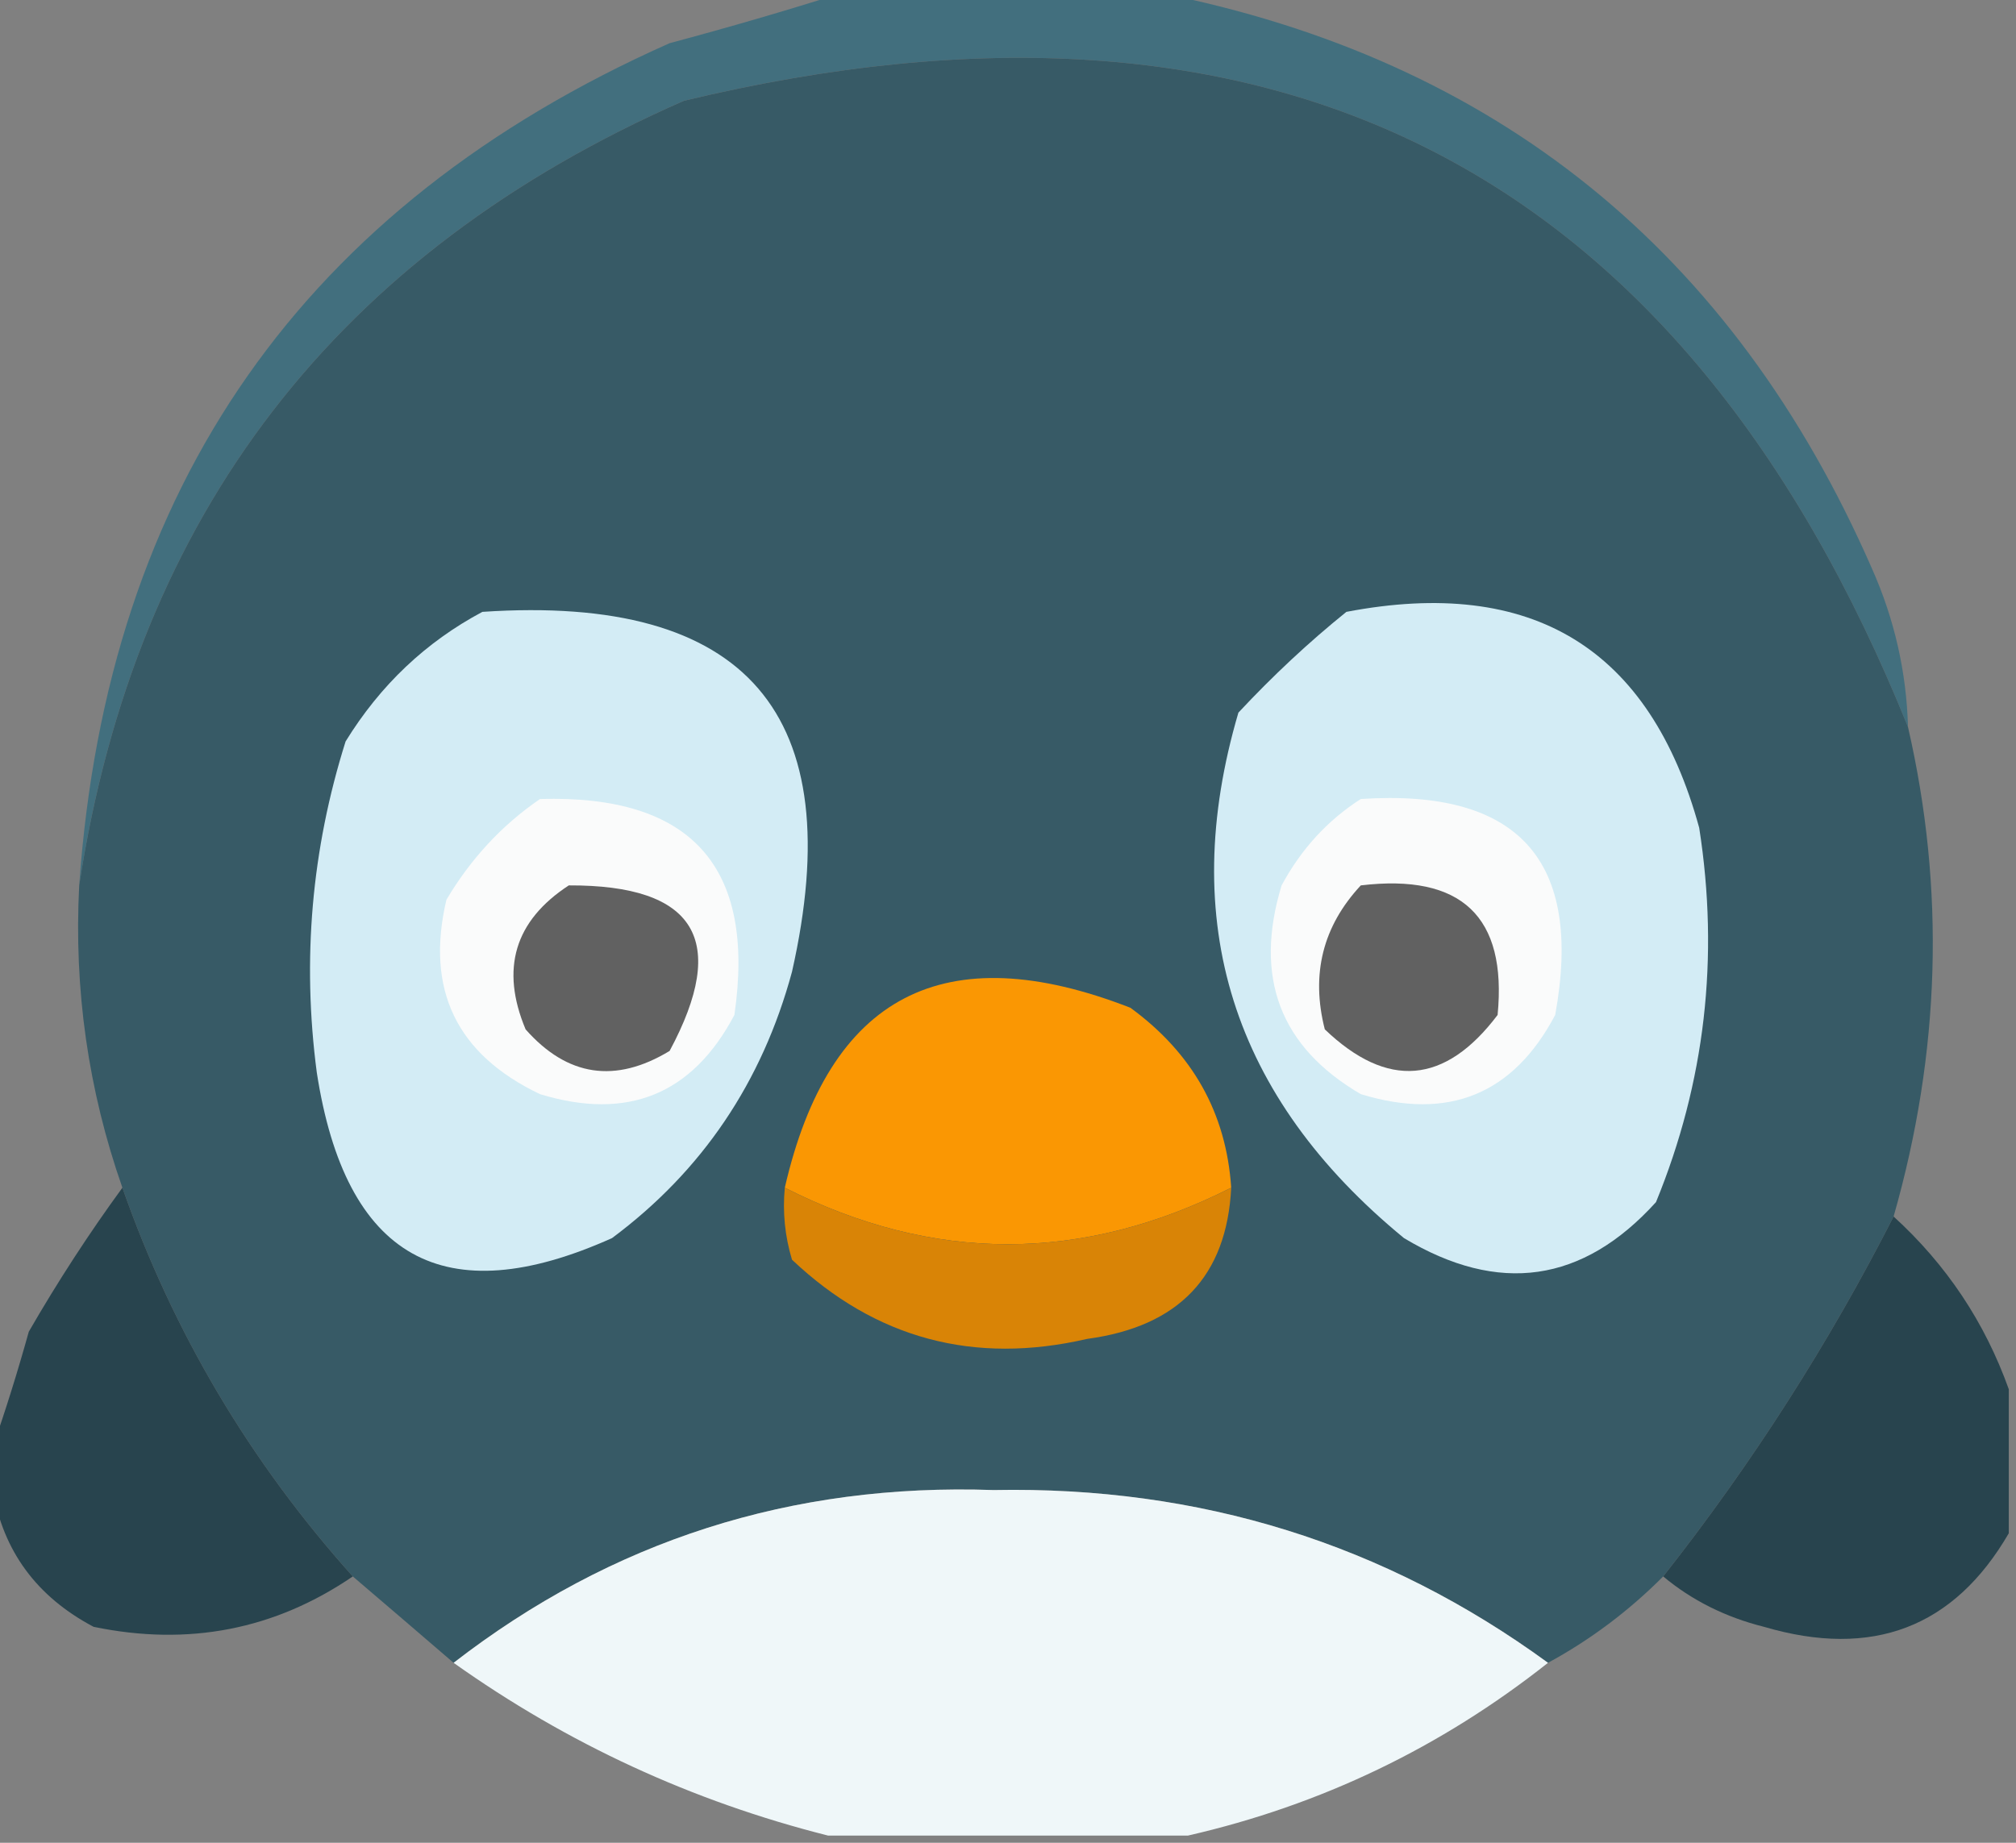 <?xml version="1.0" encoding="UTF-8"?>
<!DOCTYPE svg PUBLIC "-//W3C//DTD SVG 1.1//EN" "http://www.w3.org/Graphics/SVG/1.1/DTD/svg11.dtd">
<svg xmlns="http://www.w3.org/2000/svg" version="1.1" width="140px" height="128px" style="shape-rendering:geometricPrecision; text-rendering:geometricPrecision; image-rendering:optimizeQuality; fill-rule:evenodd; clip-rule:evenodd" xmlns:xlink="http://www.w3.org/1999/xlink">
<rect width="100%" height="100%" fill="#808080" stroke="none"/>
<g><path style="opacity:1" fill="#426f7e" d="M 58.5,-0.5 C 65.833,-0.5 73.167,-0.5 80.5,-0.5C 103.866,4.127 120.366,17.461 130,39.5C 131.562,43.014 132.395,46.681 132.5,50.5C 116.824,11.66 88.49,-2.84 47.5,7C 23.435,17.548 9.435,35.715 5.5,61.5C 7.441,33.786 21.107,14.287 46.5,3C 50.647,1.891 54.647,0.724 58.5,-0.5 Z"/></g>
<g><path style="opacity:1" fill="#375a66" d="M 132.5,50.5 C 135.091,61.766 134.758,73.099 131.5,84.5C 126.994,93.344 121.661,101.677 115.5,109.5C 113.098,111.909 110.431,113.909 107.5,115.5C 96.162,107.224 83.329,103.224 69,103.5C 54.963,103.013 42.463,107.013 31.5,115.5C 29.142,113.471 26.808,111.471 24.5,109.5C 17.348,101.522 12.015,92.522 8.5,82.5C 6.125,75.718 5.125,68.718 5.5,61.5C 9.435,35.715 23.435,17.548 47.5,7C 88.49,-2.84 116.824,11.66 132.5,50.5 Z"/></g>
<g><path style="opacity:1" fill="#d3ecf5" d="M 33.5,42.5 C 51.877,41.27 59.043,49.604 55,67.5C 52.922,75.178 48.756,81.345 42.5,86C 30.826,91.241 23.992,87.407 22,74.5C 20.968,66.669 21.635,59.002 24,51.5C 26.406,47.592 29.572,44.592 33.5,42.5 Z"/></g>
<g><path style="opacity:1" fill="#d3ecf5" d="M 93.5,42.5 C 106.42,40.033 114.587,45.033 118,57.5C 119.407,66.515 118.407,75.182 115,83.5C 109.914,89.116 104.081,89.949 97.5,86C 85.562,76.195 81.729,64.028 86,49.5C 88.396,46.933 90.896,44.6 93.5,42.5 Z"/></g>
<g><path style="opacity:1" fill="#fafbfb" d="M 37.5,55.5 C 47.999,55.187 52.499,60.187 51,70.5C 48.081,76.025 43.581,77.858 37.5,76C 31.703,73.24 29.537,68.74 31,62.5C 32.694,59.642 34.861,57.309 37.5,55.5 Z"/></g>
<g><path style="opacity:1" fill="#fafbfb" d="M 94.5,55.5 C 105.458,54.768 109.958,59.768 108,70.5C 105.081,76.025 100.581,77.858 94.5,76C 88.891,72.723 87.058,67.89 89,61.5C 90.36,58.977 92.193,56.977 94.5,55.5 Z"/></g>
<g><path style="opacity:1" fill="#616161" d="M 39.5,61.5 C 48.306,61.464 50.639,65.297 46.5,73C 42.73,75.279 39.397,74.779 36.5,71.5C 34.738,67.292 35.738,63.958 39.5,61.5 Z"/></g>
<g><path style="opacity:1" fill="#616161" d="M 94.5,61.5 C 101.497,60.666 104.664,63.666 104,70.5C 100.352,75.331 96.352,75.665 92,71.5C 91.024,67.673 91.857,64.34 94.5,61.5 Z"/></g>
<g><path style="opacity:1" fill="#fa9703" d="M 85.5,82.5 C 75.142,87.734 64.809,87.734 54.5,82.5C 57.57,69.13 65.57,64.964 78.5,70C 82.824,73.155 85.157,77.322 85.5,82.5 Z"/></g>
<g><path style="opacity:1" fill="#d98406" d="M 54.5,82.5 C 64.809,87.734 75.142,87.734 85.5,82.5C 85.194,88.645 81.86,92.145 75.5,93C 67.632,94.819 60.799,92.986 55,87.5C 54.507,85.866 54.34,84.199 54.5,82.5 Z"/></g>
<g><path style="opacity:0.999" fill="#28444e" d="M 8.5,82.5 C 12.015,92.522 17.348,101.522 24.5,109.5C 19.08,113.198 13.08,114.365 6.5,113C 2.555,110.914 0.221,107.747 -0.5,103.5C -0.5,102.5 -0.5,101.5 -0.5,100.5C 0.384,97.977 1.218,95.31 2,92.5C 4.022,88.996 6.189,85.663 8.5,82.5 Z"/></g>
<g><path style="opacity:1" fill="#28444e" d="M 131.5,84.5 C 135.171,87.846 137.838,91.846 139.5,96.5C 139.5,99.833 139.5,103.167 139.5,106.5C 135.698,113.05 130.032,115.216 122.5,113C 119.826,112.33 117.493,111.163 115.5,109.5C 121.661,101.677 126.994,93.344 131.5,84.5 Z"/></g>
<g><path style="opacity:0.997" fill="#eff7f9" d="M 107.5,115.5 C 100.06,121.387 91.727,125.387 82.5,127.5C 74.167,127.5 65.833,127.5 57.5,127.5C 48.078,125.122 39.411,121.122 31.5,115.5C 42.463,107.013 54.963,103.013 69,103.5C 83.329,103.224 96.162,107.224 107.5,115.5 Z"/></g>
</svg>
